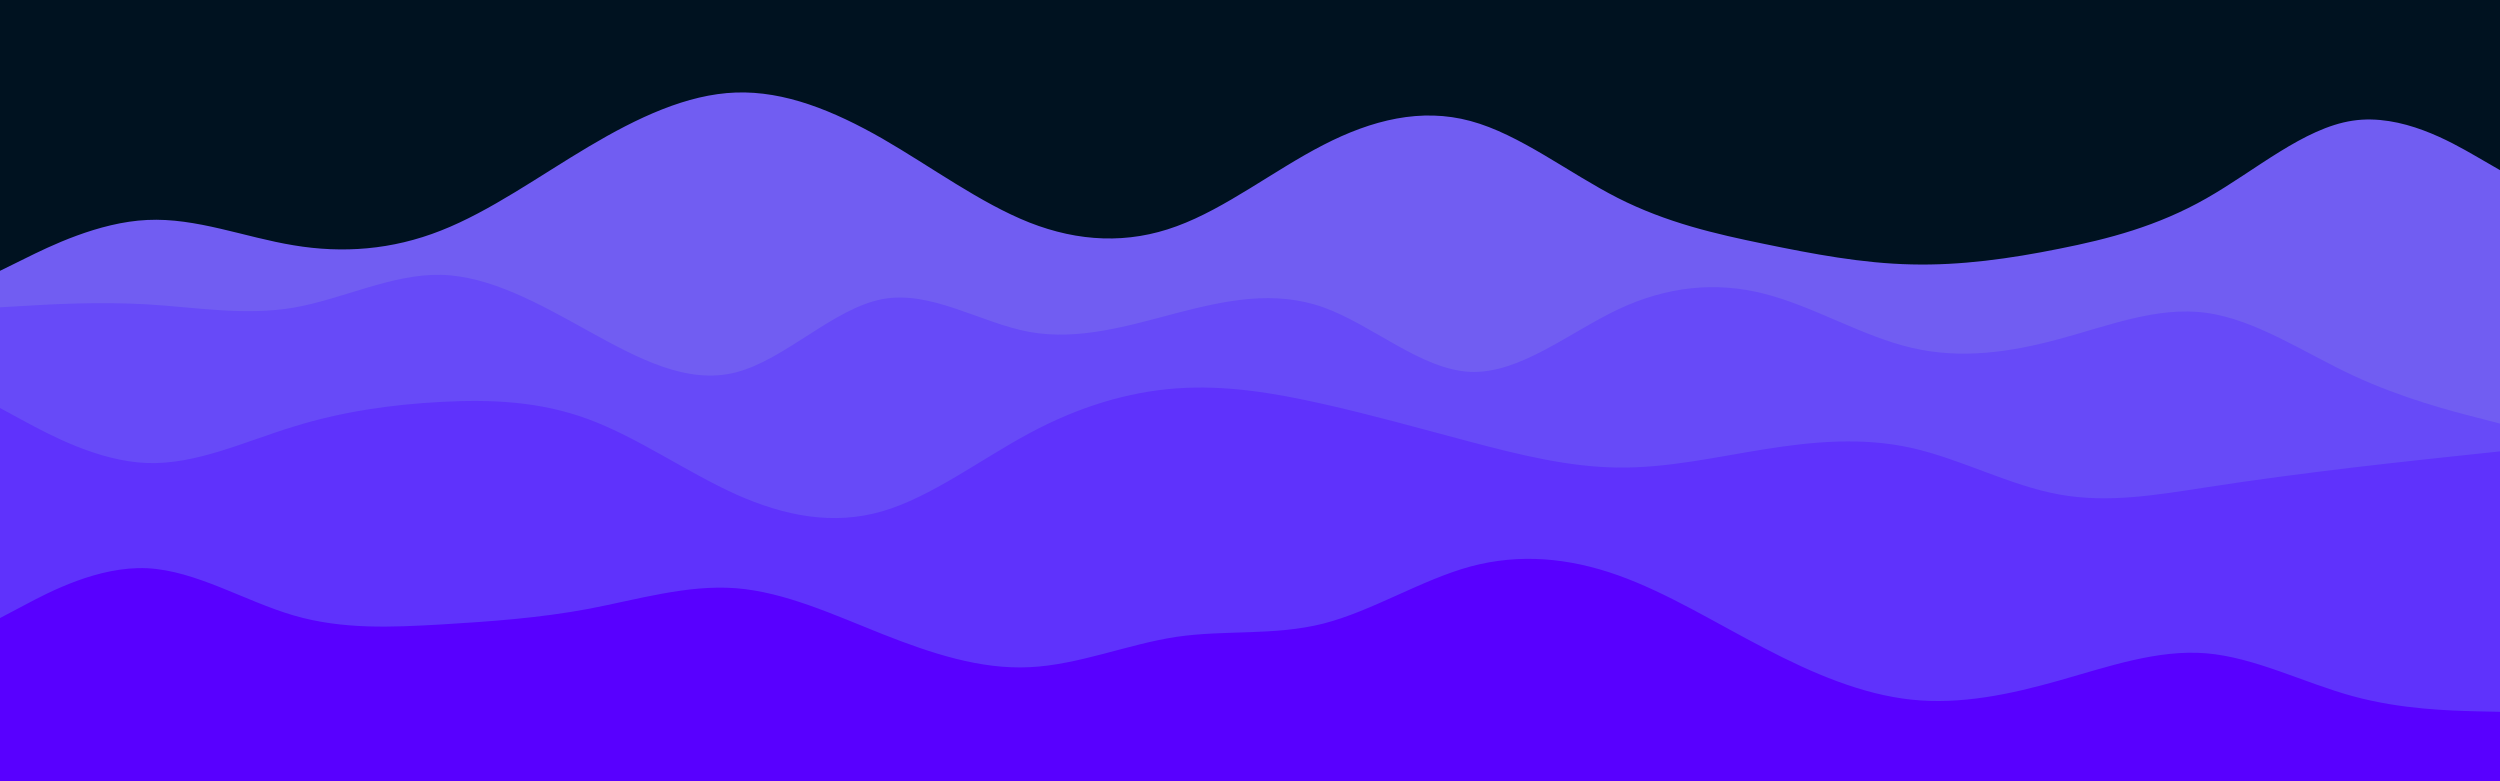 <svg id="visual" viewBox="0 0 1440 450" width="1440" height="450" xmlns="http://www.w3.org/2000/svg" xmlns:xlink="http://www.w3.org/1999/xlink" version="1.1"><rect x="0" y="0" width="1440" height="450" fill="#001220"></rect><path d="M0 156L14.2 149C28.3 142 56.7 128 84.8 126.7C113 125.3 141 136.7 169.2 141.3C197.3 146 225.7 144 254 132.8C282.3 121.7 310.7 101.3 339 84.5C367.3 67.7 395.7 54.3 423.8 53.3C452 52.3 480 63.7 508.2 79.8C536.3 96 564.7 117 593 128.2C621.3 139.3 649.7 140.7 677.8 130.3C706 120 734 98 762.2 83.5C790.3 69 818.7 62 847 69.7C875.3 77.3 903.7 99.7 931.8 114C960 128.3 988 134.7 1016.2 140.5C1044.3 146.3 1072.7 151.7 1101 152.3C1129.3 153 1157.7 149 1186 143.3C1214.3 137.7 1242.7 130.3 1270.8 114.3C1299 98.3 1327 73.7 1355.2 69.5C1383.3 65.3 1411.7 81.7 1425.8 89.8L1440 98L1440 451L1425.8 451C1411.7 451 1383.3 451 1355.2 451C1327 451 1299 451 1270.8 451C1242.7 451 1214.3 451 1186 451C1157.7 451 1129.3 451 1101 451C1072.7 451 1044.3 451 1016.2 451C988 451 960 451 931.8 451C903.7 451 875.3 451 847 451C818.7 451 790.3 451 762.2 451C734 451 706 451 677.8 451C649.7 451 621.3 451 593 451C564.7 451 536.3 451 508.2 451C480 451 452 451 423.8 451C395.7 451 367.3 451 339 451C310.7 451 282.3 451 254 451C225.7 451 197.3 451 169.2 451C141 451 113 451 84.8 451C56.7 451 28.3 451 14.2 451L0 451Z" fill="#715df2"></path><path d="M0 177L14.2 176.2C28.3 175.3 56.7 173.7 84.8 175.3C113 177 141 182 169.2 177.2C197.3 172.3 225.7 157.7 254 158.3C282.3 159 310.7 175 339 190.7C367.3 206.3 395.7 221.7 423.8 214.5C452 207.3 480 177.7 508.2 172.3C536.3 167 564.7 186 593 191.2C621.3 196.3 649.7 187.7 677.8 180.3C706 173 734 167 762.2 177C790.3 187 818.7 213 847 214.2C875.3 215.3 903.7 191.7 931.8 178.3C960 165 988 162 1016.2 169.2C1044.3 176.3 1072.7 193.7 1101 200.3C1129.3 207 1157.7 203 1186 195.3C1214.3 187.7 1242.7 176.3 1270.8 180.2C1299 184 1327 203 1355.2 216.2C1383.3 229.3 1411.7 236.7 1425.8 240.3L1440 244L1440 451L1425.8 451C1411.7 451 1383.3 451 1355.2 451C1327 451 1299 451 1270.8 451C1242.7 451 1214.3 451 1186 451C1157.7 451 1129.3 451 1101 451C1072.7 451 1044.3 451 1016.2 451C988 451 960 451 931.8 451C903.7 451 875.3 451 847 451C818.7 451 790.3 451 762.2 451C734 451 706 451 677.8 451C649.7 451 621.3 451 593 451C564.7 451 536.3 451 508.2 451C480 451 452 451 423.8 451C395.7 451 367.3 451 339 451C310.7 451 282.3 451 254 451C225.7 451 197.3 451 169.2 451C141 451 113 451 84.8 451C56.7 451 28.3 451 14.2 451L0 451Z" fill="#674af8"></path><path d="M0 235L14.2 242.7C28.3 250.3 56.7 265.7 84.8 266.7C113 267.7 141 254.3 169.2 245.7C197.3 237 225.7 233 254 231.5C282.3 230 310.7 231 339 241.5C367.3 252 395.7 272 423.8 284.7C452 297.3 480 302.7 508.2 294.5C536.3 286.3 564.7 264.7 593 249.5C621.3 234.3 649.7 225.7 677.8 223.7C706 221.7 734 226.3 762.2 232.7C790.3 239 818.7 247 847 254.5C875.3 262 903.7 269 931.8 269.3C960 269.7 988 263.3 1016.2 258.8C1044.3 254.3 1072.7 251.7 1101 258C1129.3 264.3 1157.7 279.7 1186 284.8C1214.3 290 1242.7 285 1270.8 280.7C1299 276.3 1327 272.7 1355.2 269.3C1383.3 266 1411.7 263 1425.8 261.5L1440 260L1440 451L1425.8 451C1411.7 451 1383.3 451 1355.2 451C1327 451 1299 451 1270.8 451C1242.7 451 1214.3 451 1186 451C1157.7 451 1129.3 451 1101 451C1072.7 451 1044.3 451 1016.2 451C988 451 960 451 931.8 451C903.7 451 875.3 451 847 451C818.7 451 790.3 451 762.2 451C734 451 706 451 677.8 451C649.7 451 621.3 451 593 451C564.7 451 536.3 451 508.2 451C480 451 452 451 423.8 451C395.7 451 367.3 451 339 451C310.7 451 282.3 451 254 451C225.7 451 197.3 451 169.2 451C141 451 113 451 84.8 451C56.7 451 28.3 451 14.2 451L0 451Z" fill="#5f32fc"></path><path d="M0 356L14.2 348.5C28.3 341 56.7 326 84.8 327.3C113 328.7 141 346.3 169.2 354.5C197.3 362.7 225.7 361.3 254 359.7C282.3 358 310.7 356 339 350.7C367.3 345.3 395.7 336.7 423.8 338.8C452 341 480 354 508.2 365.2C536.3 376.3 564.7 385.7 593 384.3C621.3 383 649.7 371 677.8 366.8C706 362.7 734 366.3 762.2 359.2C790.3 352 818.7 334 847 326.3C875.3 318.7 903.7 321.3 931.8 331.3C960 341.3 988 358.7 1016.2 373.3C1044.3 388 1072.7 400 1101 403C1129.3 406 1157.7 400 1186 392C1214.3 384 1242.7 374 1270.8 376.3C1299 378.7 1327 393.3 1355.2 401C1383.3 408.7 1411.7 409.3 1425.8 409.7L1440 410L1440 451L1425.8 451C1411.7 451 1383.3 451 1355.2 451C1327 451 1299 451 1270.8 451C1242.7 451 1214.3 451 1186 451C1157.7 451 1129.3 451 1101 451C1072.7 451 1044.3 451 1016.2 451C988 451 960 451 931.8 451C903.7 451 875.3 451 847 451C818.7 451 790.3 451 762.2 451C734 451 706 451 677.8 451C649.7 451 621.3 451 593 451C564.7 451 536.3 451 508.2 451C480 451 452 451 423.8 451C395.7 451 367.3 451 339 451C310.7 451 282.3 451 254 451C225.7 451 197.3 451 169.2 451C141 451 113 451 84.8 451C56.7 451 28.3 451 14.2 451L0 451Z" fill="#5800ff"></path></svg>